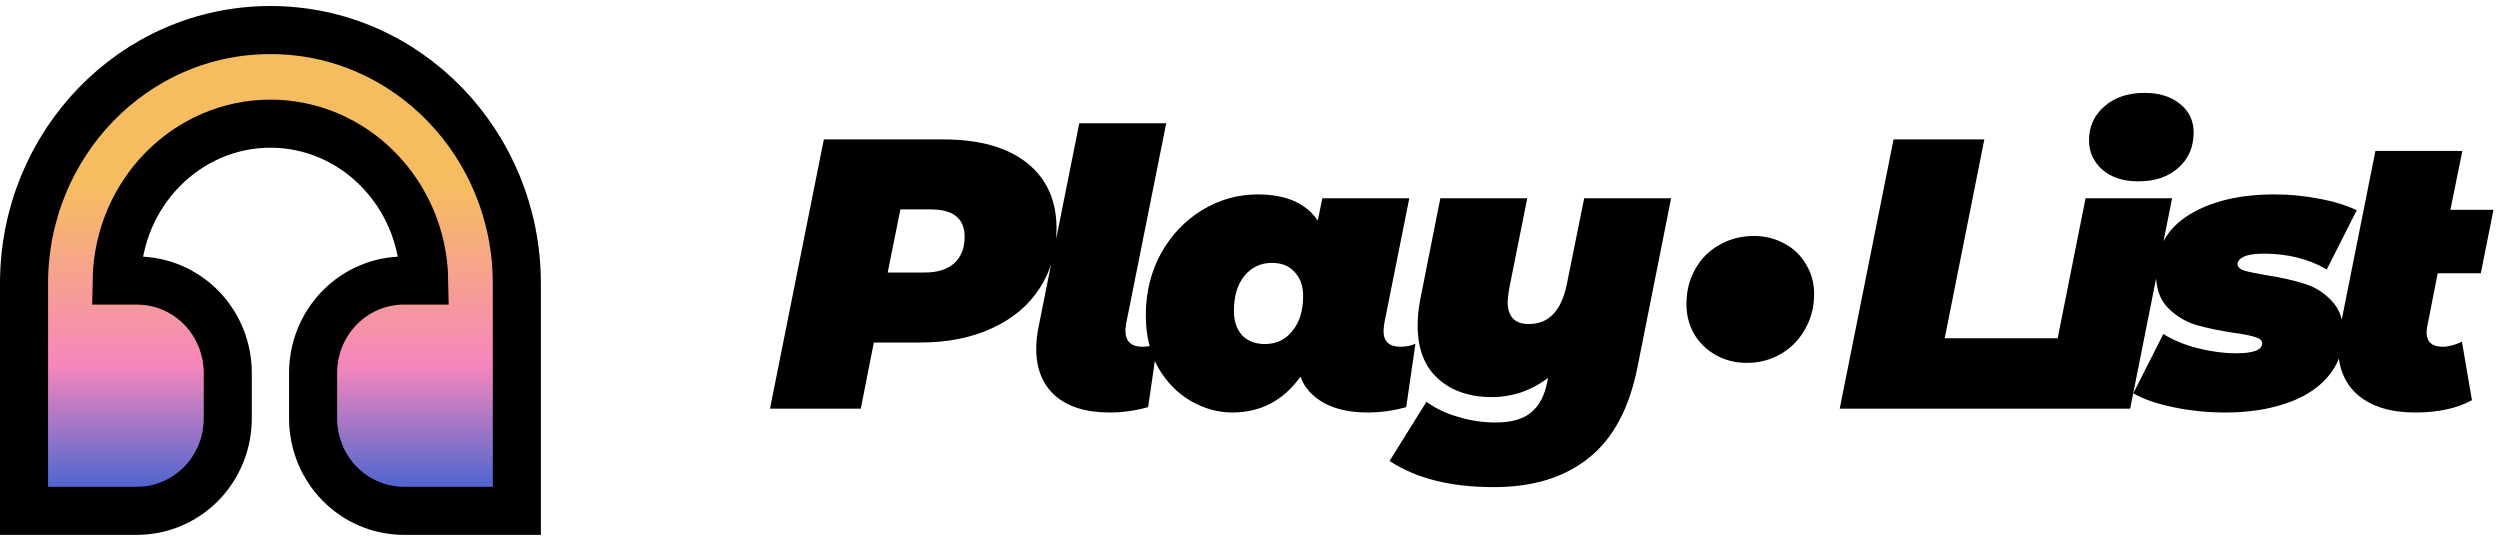 <svg width="208" height="45" viewBox="0 0 208 45" fill="none" xmlns="http://www.w3.org/2000/svg">
<path d="M22.5 2.5C33.894 2.5 43 12.008 43 23.574V42.5H33.6C31.582 42.5 29.656 41.678 28.244 40.232C26.834 38.788 26.05 36.838 26.05 34.815V31.026C26.05 29.004 26.834 27.054 28.244 25.609C29.656 24.163 31.582 23.342 33.6 23.342H35.297C35.177 16.043 29.424 10.289 22.5 10.289C15.576 10.289 9.823 16.043 9.703 23.342H11.4C13.418 23.342 15.344 24.163 16.756 25.609C18.166 27.054 18.95 29.004 18.95 31.026V34.815C18.95 36.838 18.166 38.788 16.756 40.232C15.432 41.588 13.657 42.395 11.777 42.49L11.4 42.5H2V23.574C2 12.008 11.106 2.5 22.5 2.5Z" fill="url(#paint0_linear_11_53)" stroke="black" stroke-width="4"/>
<path d="M78.496 11.6C81.483 11.6 83.797 12.251 85.44 13.552C87.083 14.853 87.904 16.677 87.904 19.024C87.904 20.901 87.435 22.555 86.496 23.984C85.579 25.413 84.256 26.523 82.528 27.312C80.821 28.101 78.837 28.496 76.576 28.496H72.704L71.616 34H64.064L68.544 11.6H78.496ZM76.96 22.672C78.005 22.672 78.816 22.416 79.392 21.904C79.968 21.371 80.256 20.635 80.256 19.696C80.256 18.181 79.317 17.424 77.44 17.424H74.912L73.856 22.672H76.96ZM92.325 34.32C90.384 34.32 88.88 33.861 87.813 32.944C86.747 32.005 86.213 30.693 86.213 29.008C86.213 28.453 86.277 27.856 86.405 27.216L89.797 10.256H97.029L93.701 26.896C93.659 27.195 93.637 27.397 93.637 27.504C93.637 28.4 94.107 28.848 95.045 28.848C95.536 28.848 95.952 28.763 96.293 28.592L95.525 33.872C94.459 34.171 93.392 34.32 92.325 34.32ZM116.517 28.848C117.007 28.848 117.423 28.763 117.765 28.592L116.997 33.872C115.93 34.171 114.863 34.32 113.797 34.32C112.325 34.32 111.109 34.053 110.149 33.52C109.189 32.987 108.538 32.261 108.197 31.344C106.767 33.328 104.879 34.32 102.533 34.32C101.338 34.32 100.186 34 99.076 33.36C97.967 32.72 97.061 31.792 96.356 30.576C95.674 29.339 95.332 27.888 95.332 26.224C95.332 24.347 95.749 22.64 96.581 21.104C97.434 19.568 98.575 18.363 100.005 17.488C101.434 16.613 102.981 16.176 104.645 16.176C106.991 16.176 108.655 16.901 109.637 18.352L110.021 16.496H117.253L115.173 26.896C115.13 27.237 115.109 27.451 115.109 27.536C115.109 28.411 115.578 28.848 116.517 28.848ZM105.253 28.624C106.191 28.624 106.949 28.261 107.525 27.536C108.122 26.811 108.421 25.84 108.421 24.624C108.421 23.792 108.186 23.131 107.717 22.64C107.269 22.128 106.639 21.872 105.829 21.872C104.89 21.872 104.122 22.235 103.525 22.96C102.949 23.685 102.661 24.656 102.661 25.872C102.661 26.704 102.885 27.376 103.333 27.888C103.802 28.379 104.442 28.624 105.253 28.624ZM139.036 16.496L136.252 30.48C135.57 33.957 134.215 36.496 132.188 38.096C130.183 39.717 127.548 40.528 124.284 40.528C120.7 40.528 117.81 39.803 115.612 38.352L118.684 33.424C119.388 33.957 120.252 34.373 121.276 34.672C122.322 34.992 123.367 35.152 124.412 35.152C125.756 35.152 126.759 34.864 127.42 34.288C128.082 33.733 128.519 32.891 128.732 31.76L128.796 31.44C128.092 31.973 127.335 32.379 126.524 32.656C125.735 32.912 124.946 33.04 124.156 33.04C122.279 33.04 120.775 32.528 119.644 31.504C118.514 30.48 117.948 29.008 117.948 27.088C117.948 26.363 118.023 25.627 118.172 24.88L119.836 16.496H127.068L125.564 24.016C125.479 24.528 125.436 24.891 125.436 25.104C125.436 26.341 126.023 26.96 127.196 26.96C128.86 26.96 129.916 25.851 130.364 23.632L131.804 16.496H139.036Z" fill="black"/>
<path d="M145.336 30.192C144.397 30.192 143.544 29.979 142.776 29.552C142.008 29.125 141.4 28.539 140.952 27.792C140.525 27.045 140.312 26.213 140.312 25.296C140.312 24.208 140.557 23.237 141.048 22.384C141.539 21.509 142.211 20.837 143.064 20.368C143.917 19.877 144.877 19.632 145.944 19.632C146.861 19.632 147.704 19.845 148.472 20.272C149.24 20.677 149.837 21.253 150.264 22C150.712 22.725 150.936 23.547 150.936 24.464C150.936 25.552 150.68 26.533 150.168 27.408C149.677 28.283 149.005 28.965 148.152 29.456C147.299 29.947 146.36 30.192 145.336 30.192Z" fill="black"/>
<path d="M157.544 11.6H165.096L161.8 28.144H171.912L170.728 34H153.064L157.544 11.6ZM173.518 16.496H180.718L177.23 34H170.03L173.518 16.496ZM177.902 15.088C176.665 15.088 175.673 14.768 174.926 14.128C174.179 13.467 173.806 12.645 173.806 11.664C173.806 10.533 174.233 9.595 175.086 8.848C175.939 8.101 177.049 7.728 178.414 7.728C179.651 7.728 180.643 8.037 181.39 8.656C182.137 9.253 182.51 10.043 182.51 11.024C182.51 12.24 182.083 13.221 181.23 13.968C180.398 14.715 179.289 15.088 177.902 15.088ZM185.172 34.32C183.658 34.32 182.196 34.171 180.788 33.872C179.38 33.573 178.282 33.189 177.492 32.72L179.988 27.792C180.82 28.304 181.78 28.699 182.868 28.976C183.978 29.253 185.044 29.392 186.068 29.392C187.498 29.392 188.212 29.115 188.212 28.56C188.212 28.325 188.02 28.155 187.636 28.048C187.274 27.92 186.687 27.803 185.876 27.696C184.618 27.504 183.551 27.28 182.676 27.024C181.802 26.747 181.034 26.277 180.372 25.616C179.711 24.933 179.38 23.995 179.38 22.8C179.38 20.645 180.298 19.003 182.132 17.872C183.967 16.741 186.335 16.176 189.236 16.176C190.516 16.176 191.743 16.293 192.916 16.528C194.111 16.741 195.167 17.061 196.084 17.488L193.588 22.416C192.074 21.541 190.335 21.104 188.372 21.104C187.604 21.104 187.039 21.189 186.676 21.36C186.335 21.531 186.164 21.733 186.164 21.968C186.164 22.203 186.346 22.384 186.708 22.512C187.071 22.619 187.69 22.747 188.564 22.896C189.802 23.088 190.847 23.323 191.7 23.6C192.575 23.856 193.332 24.325 193.972 25.008C194.634 25.669 194.964 26.587 194.964 27.76C194.964 29.168 194.527 30.373 193.652 31.376C192.799 32.357 191.626 33.093 190.132 33.584C188.66 34.075 187.007 34.32 185.172 34.32ZM201.954 27.12C201.911 27.376 201.89 27.547 201.89 27.632C201.89 28.443 202.338 28.848 203.234 28.848C203.703 28.848 204.237 28.709 204.834 28.432L205.666 33.296C204.429 33.979 202.85 34.32 200.93 34.32C198.946 34.32 197.378 33.851 196.226 32.912C195.095 31.952 194.53 30.608 194.53 28.88C194.53 28.325 194.594 27.749 194.722 27.152L197.634 12.56H204.866L203.874 17.456H207.458L206.402 22.736H202.818L201.954 27.12Z" fill="black"/>
<defs>
<linearGradient id="paint0_linear_11_53" x1="22.5" y1="4.5" x2="22.5" y2="40.5" gradientUnits="userSpaceOnUse">
<stop offset="0.308" stop-color="#F6BD60"/>
<stop offset="0.721" stop-color="#F686BD"/>
<stop offset="1" stop-color="#4F66CF"/>
</linearGradient>
</defs>
</svg>
